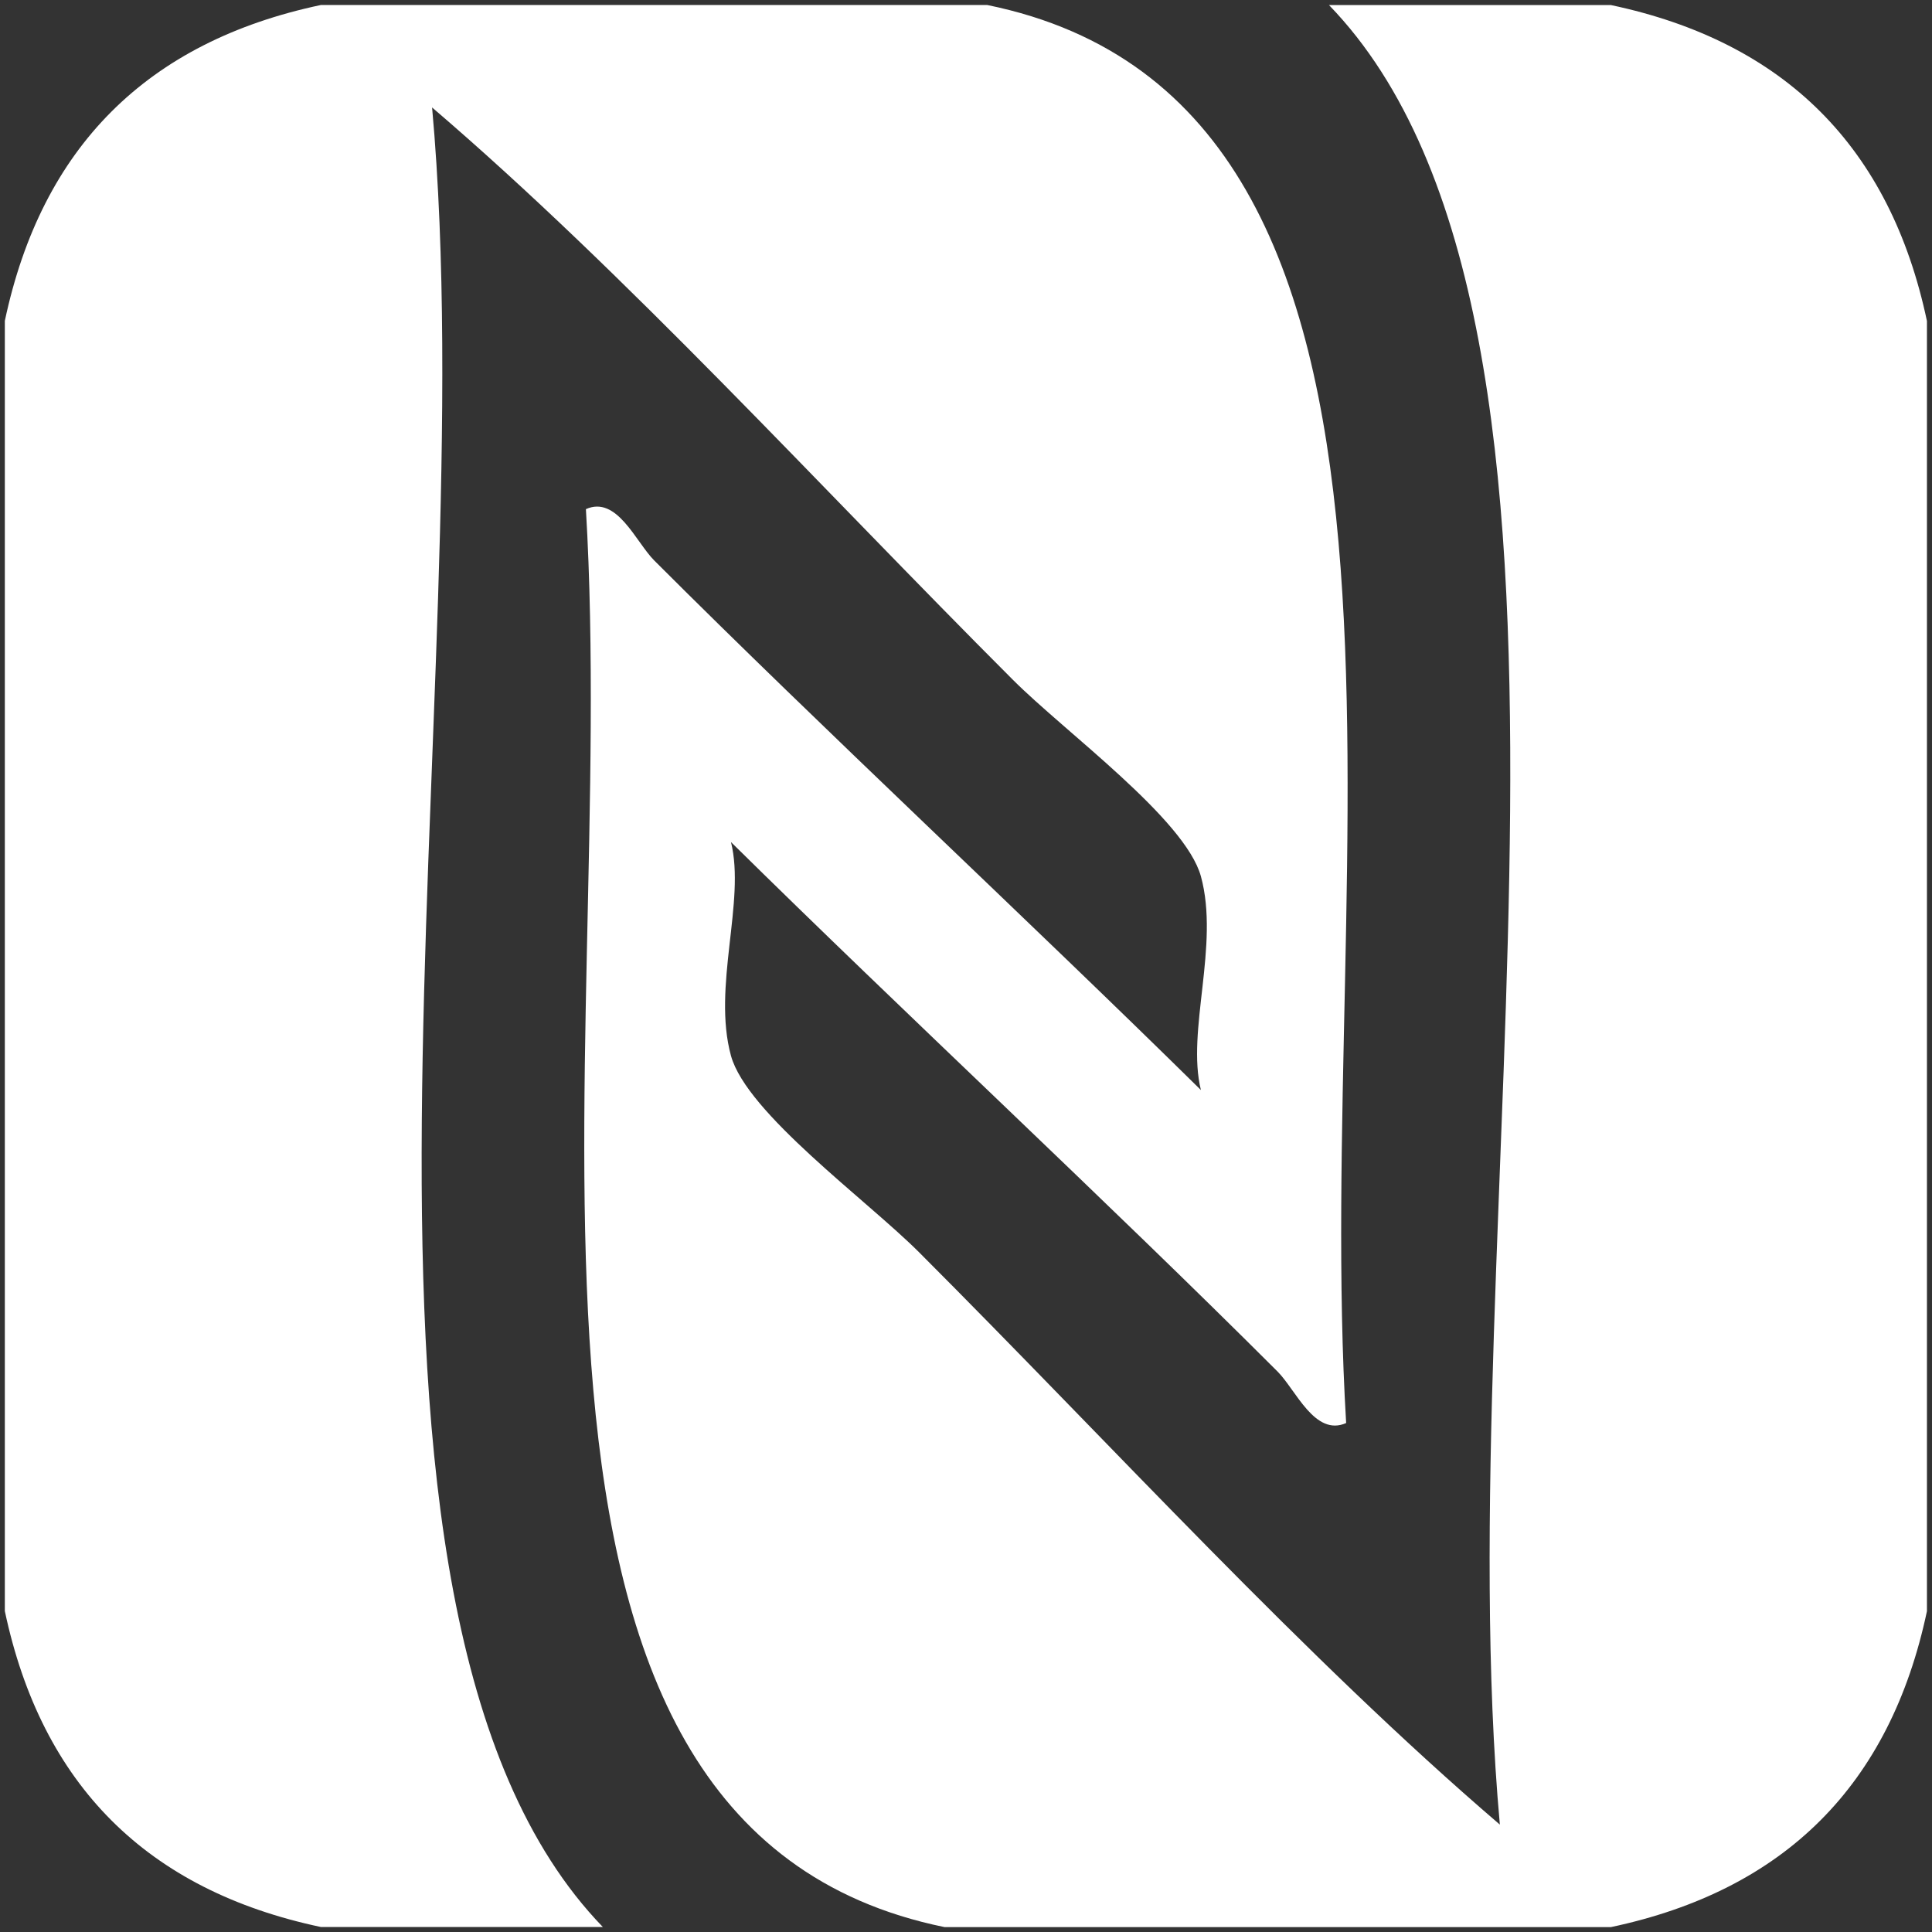 <svg width="34" height="34" viewBox="0 0 34 34" fill="none" xmlns="http://www.w3.org/2000/svg">
<rect x="0" y="0" width="34" height="34" fill="#333333" stroke="none"/>
<path fill-rule="evenodd" clip-rule="evenodd" d="M5.647 0.088C9.558 0.088 13.466 0.088 17.374 0.088C26.028 1.855 23.099 15.21 23.69 25.043C23.14 25.287 22.807 24.464 22.486 24.14C19.516 21.171 15.904 17.818 12.864 14.819C13.124 15.861 12.532 17.367 12.864 18.58C13.143 19.59 15.254 21.118 16.173 22.037C19.587 25.453 22.974 29.18 26.395 32.11C25.446 21.634 28.828 5.709 23.388 0.089C25.043 0.089 26.697 0.089 28.349 0.089C31.41 0.736 33.264 2.592 33.911 5.649C33.911 13.216 33.911 20.787 33.911 28.354C33.264 31.412 31.409 33.266 28.349 33.914C24.441 33.914 20.532 33.914 16.623 33.914C7.968 32.145 10.898 18.794 10.311 8.96C10.858 8.715 11.189 9.538 11.513 9.863C14.481 12.831 18.093 16.186 21.134 19.183C20.876 18.141 21.466 16.635 21.134 15.422C20.855 14.412 18.746 12.885 17.827 11.965C14.411 8.548 11.026 4.821 7.604 1.891C8.553 12.368 5.171 28.292 10.609 33.912C8.958 33.912 7.303 33.912 5.647 33.912C2.587 33.265 0.733 31.41 0.085 28.352C0.085 20.785 0.085 13.214 0.085 5.647C0.733 2.591 2.588 0.735 5.647 0.088Z" fill="white"/>
</svg>

